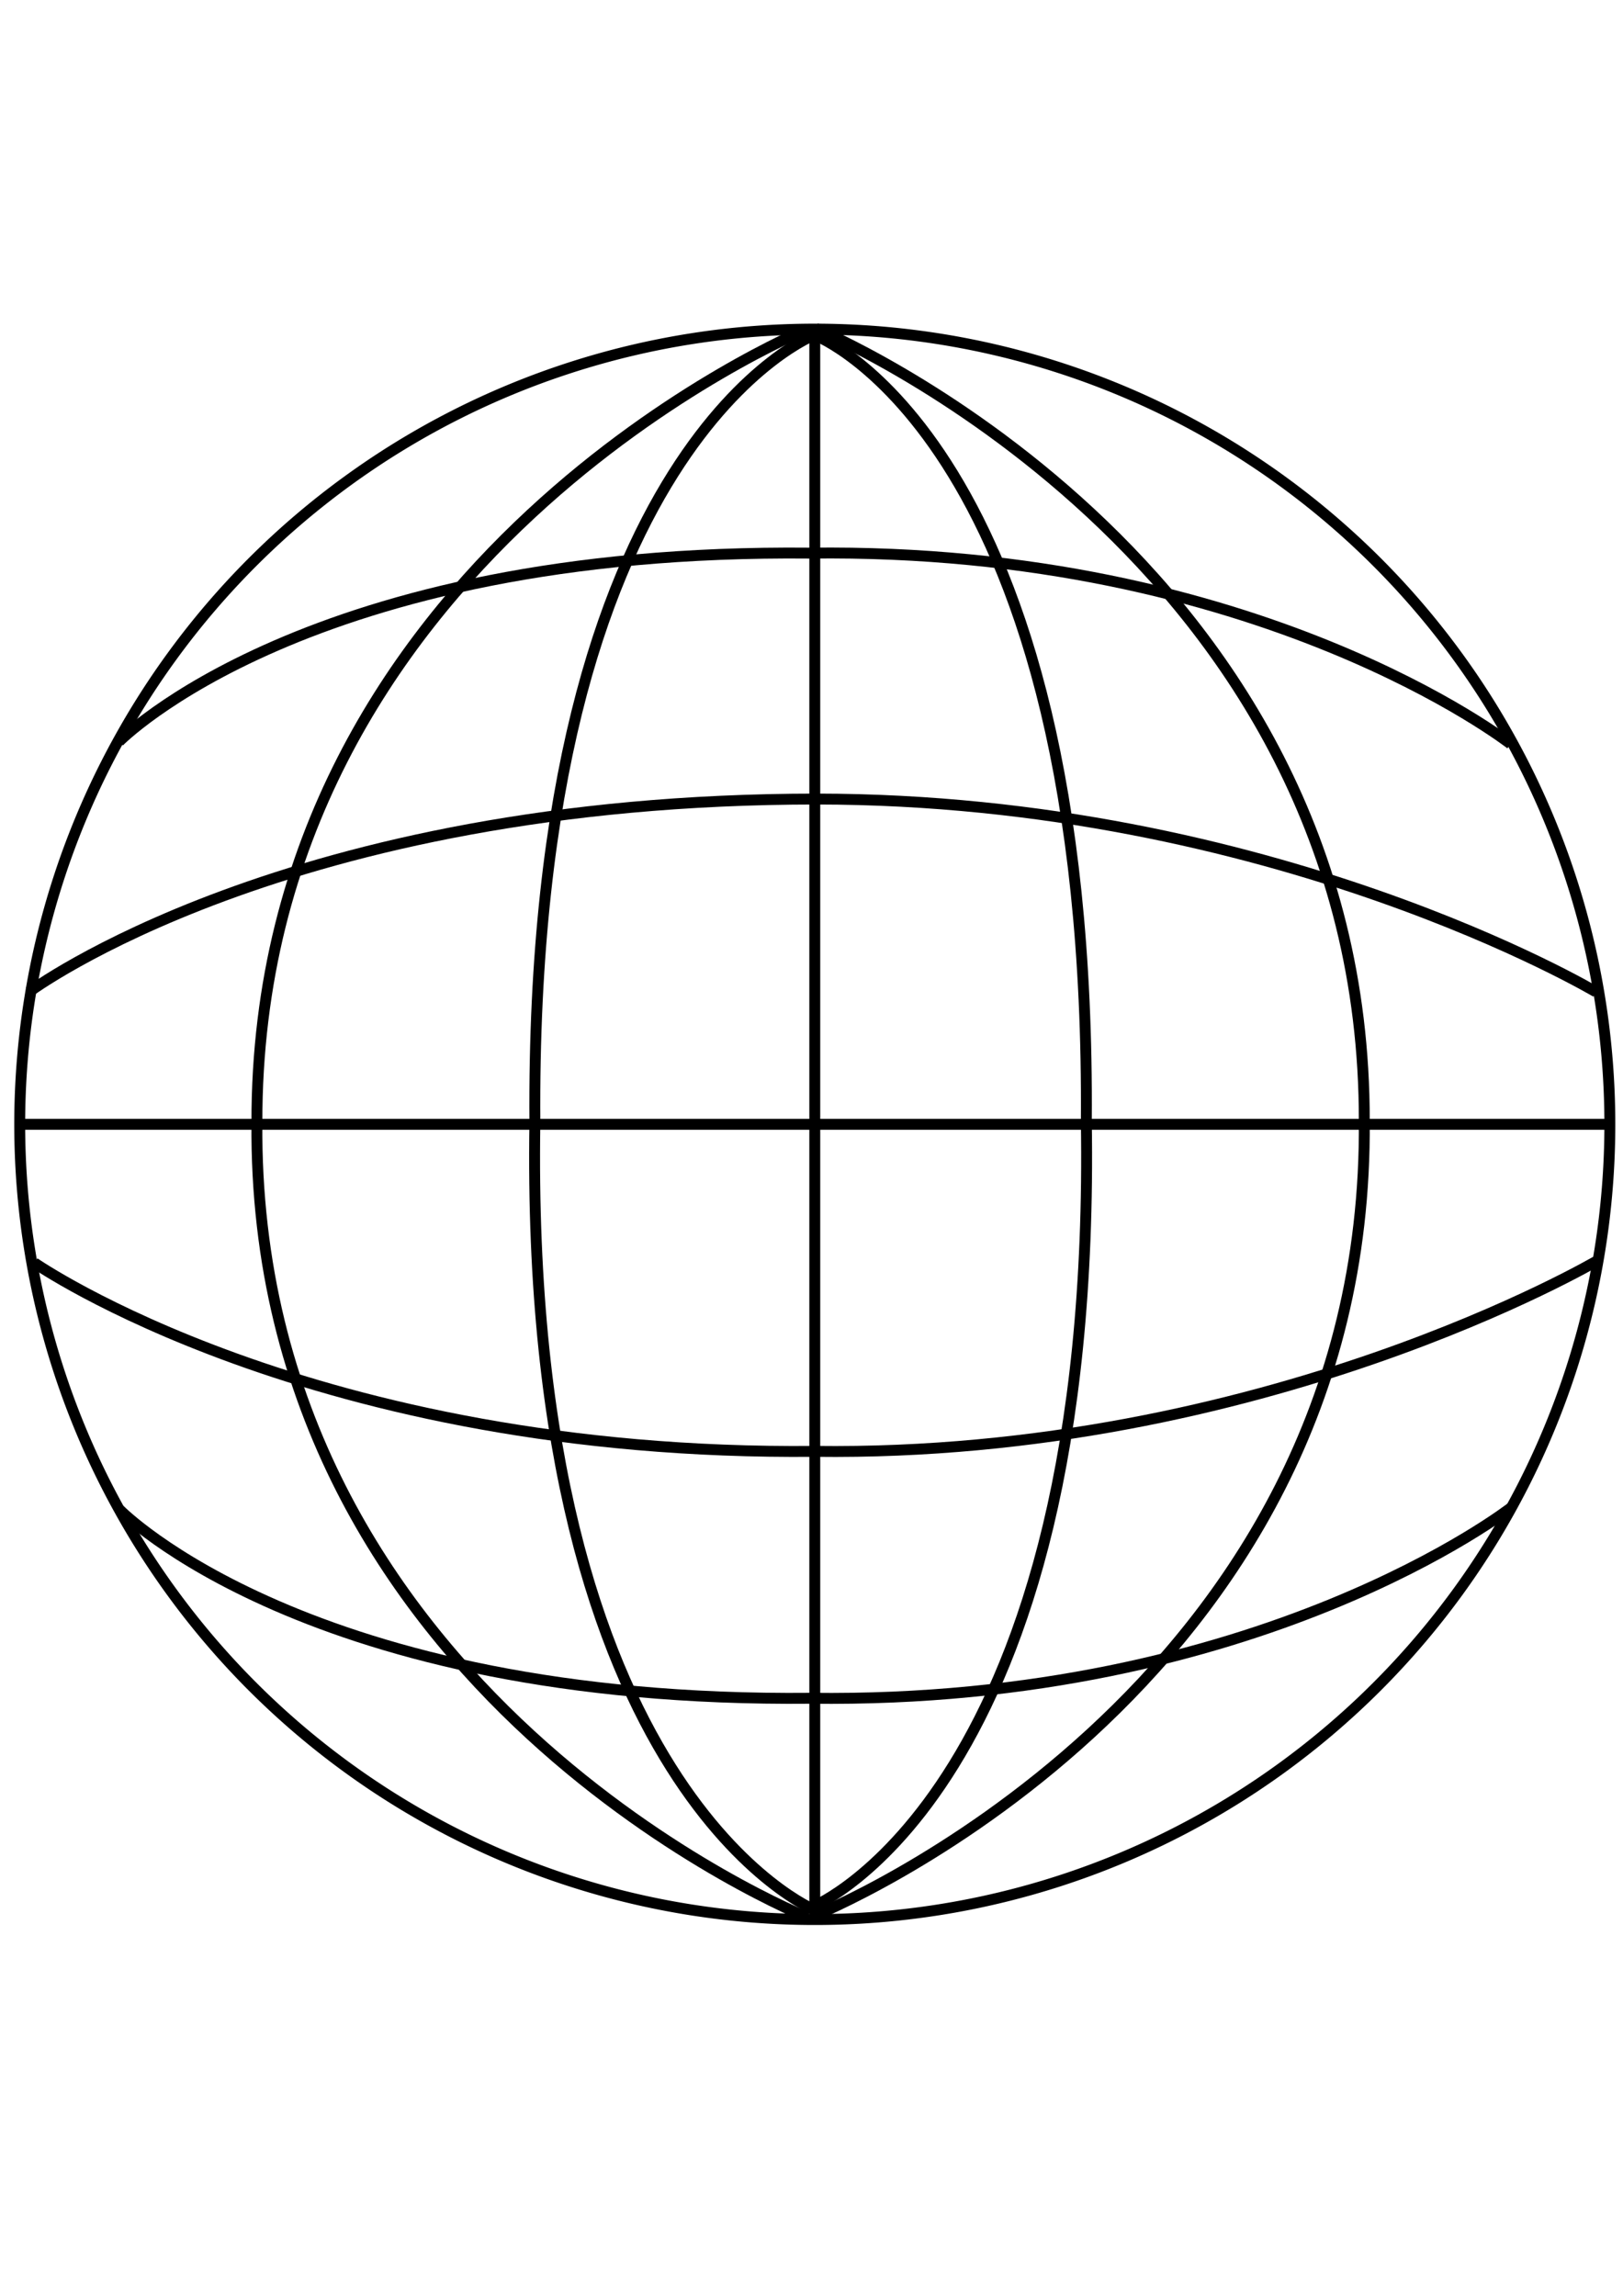 <?xml version="1.0" encoding="UTF-8" standalone="no"?>
<!-- Created with Inkscape (http://www.inkscape.org/) -->
<svg
   xmlns:dc="http://purl.org/dc/elements/1.1/"
   xmlns:cc="http://web.resource.org/cc/"
   xmlns:rdf="http://www.w3.org/1999/02/22-rdf-syntax-ns#"
   xmlns:svg="http://www.w3.org/2000/svg"
   xmlns="http://www.w3.org/2000/svg"
   xmlns:sodipodi="http://sodipodi.sourceforge.net/DTD/sodipodi-0.dtd"
   xmlns:inkscape="http://www.inkscape.org/namespaces/inkscape"
   width="744.094"
   height="1052.362"
   id="svg2"
   sodipodi:version="0.32"
   inkscape:version="0.45.1"
   sodipodi:docbase="C:\Documents and Settings\claudio\Desktop"
   sodipodi:docname="disegno-2.svg"
   inkscape:output_extension="org.inkscape.output.svg.inkscape">
  <defs
     id="defs4" />
  <sodipodi:namedview
     id="base"
     pagecolor="#ffffff"
     bordercolor="#666666"
     borderopacity="1.0"
     inkscape:pageopacity="0.0"
     inkscape:pageshadow="2"
     inkscape:zoom="0.35"
     inkscape:cx="375"
     inkscape:cy="520"
     inkscape:document-units="px"
     inkscape:current-layer="layer1" />
  <g
     inkscape:label="Livello 1"
     inkscape:groupmode="layer"
     id="layer1">
    <g
       id="g2177"
       inkscape:label="Livello 1"
       transform="translate(1.381,-10.807)">
      <g
         inkscape:export-ydpi="300"
         inkscape:export-xdpi="300"
         inkscape:export-filename="C:\Documents and Settings\claudio\Desktop\path3163.png"
         transform="translate(0.123,1.8847657e-6)"
         inkscape:label="Livello 1"
         id="g2169">
        <path
           sodipodi:type="arc"
           style="fill:none;fill-rule:evenodd;stroke:#000000;stroke-width:5;stroke-linecap:butt;stroke-linejoin:miter;stroke-miterlimit:4;stroke-dasharray:none;stroke-opacity:1"
           id="path2164"
           sodipodi:cx="364.51129"
           sodipodi:cy="364.65091"
           sodipodi:rx="364.51129"
           sodipodi:ry="364.51129"
           d="M 729.023 364.651 A 364.511 364.511 0 1 1  0,364.651 A 364.511 364.511 0 1 1  729.023 364.651 z"
           transform="translate(7.536,161.53)" />
        <path
           style="fill:none;fill-rule:evenodd;stroke:#000000;stroke-width:5;stroke-linecap:butt;stroke-linejoin:miter;stroke-miterlimit:4;stroke-dasharray:none;stroke-opacity:1"
           d="M 372.047,162.277 C 372.047,890.085 372.047,890.085 372.047,890.085"
           id="path3136" />
        <path
           style="fill:none;fill-rule:evenodd;stroke:#000000;stroke-width:5;stroke-linecap:butt;stroke-linejoin:miter;stroke-miterlimit:4;stroke-dasharray:none;stroke-opacity:1"
           d="M 7.29,526.181 C 736.313,526.181 735.098,526.181 735.098,526.181"
           id="path3138" />
        <path
           style="fill:none;fill-rule:evenodd;stroke:#000000;stroke-width:5;stroke-linecap:butt;stroke-linejoin:miter;stroke-miterlimit:4;stroke-dasharray:none;stroke-opacity:1"
           d="M 11.774,465.544 C 11.774,465.544 129.982,377.081 373.017,377.081 C 582.017,377.22 730.238,465.499 730.238,465.499"
           id="path3140"
           sodipodi:nodetypes="ccc" />
      </g>
      <path
         inkscape:export-ydpi="300"
         inkscape:export-xdpi="300"
         inkscape:export-filename="C:\Documents and Settings\claudio\Desktop\path3163.png"
         sodipodi:nodetypes="ccc"
         id="path2175"
         d="M 14.401,589.686 C 14.401,589.686 141.792,678.306 372.204,676.091 C 578.241,678.714 731.115,588.579 731.115,588.579"
         style="fill:none;fill-rule:evenodd;stroke:#000000;stroke-width:5;stroke-linecap:butt;stroke-linejoin:miter;stroke-miterlimit:4;stroke-dasharray:none;stroke-opacity:1" />
      <path
         inkscape:export-ydpi="300"
         inkscape:export-xdpi="300"
         inkscape:export-filename="C:\Documents and Settings\claudio\Desktop\path3163.png"
         sodipodi:nodetypes="ccc"
         id="path3149"
         d="M 53.503,702.866 C 53.503,702.866 139.907,791.486 370.319,789.27 C 576.356,791.893 691.567,701.758 691.567,701.758"
         style="fill:none;fill-rule:evenodd;stroke:#000000;stroke-width:5;stroke-linecap:butt;stroke-linejoin:miter;stroke-miterlimit:4;stroke-dasharray:none;stroke-opacity:1" />
      <path
         inkscape:export-ydpi="300"
         inkscape:export-xdpi="300"
         inkscape:export-filename="C:\Documents and Settings\claudio\Desktop\path3163.png"
         sodipodi:nodetypes="ccc"
         id="path3151"
         d="M 53.172,350.754 C 53.172,350.754 139.576,262.134 369.988,264.35 C 576.025,261.727 691.236,351.862 691.236,351.862"
         style="fill:none;fill-rule:evenodd;stroke:#000000;stroke-width:5;stroke-linecap:butt;stroke-linejoin:miter;stroke-miterlimit:4;stroke-dasharray:none;stroke-opacity:1" />
      <path
         inkscape:export-ydpi="300"
         inkscape:export-xdpi="300"
         inkscape:export-filename="C:\Documents and Settings\claudio\Desktop\path3163.png"
         sodipodi:nodetypes="ccc"
         id="path3155"
         d="M 371.535,889.152 C 371.535,889.152 626.318,787.24 624.102,524.703 C 624.51,265.494 372.643,161.361 372.643,161.361"
         style="fill:none;fill-rule:evenodd;stroke:#000000;stroke-width:5;stroke-linecap:butt;stroke-linejoin:miter;stroke-miterlimit:4;stroke-dasharray:none;stroke-opacity:1" />
      <path
         inkscape:export-ydpi="300"
         inkscape:export-xdpi="300"
         inkscape:export-filename="C:\Documents and Settings\claudio\Desktop\path3163.png"
         sodipodi:nodetypes="ccc"
         id="path3159"
         d="M 372.597,164.647 C 372.597,164.647 498.881,213.388 496.665,524.665 C 501.504,831.507 371.49,884.684 371.49,884.684"
         style="fill:none;fill-rule:evenodd;stroke:#000000;stroke-width:5;stroke-linecap:butt;stroke-linejoin:miter;stroke-miterlimit:4;stroke-dasharray:none;stroke-opacity:1" />
      <path
         inkscape:export-ydpi="300"
         inkscape:export-xdpi="300"
         inkscape:export-filename="C:\Documents and Settings\claudio\Desktop\path3163.png"
         sodipodi:nodetypes="ccc"
         id="path3161"
         d="M 368.971,889.786 C 368.971,889.786 114.188,787.873 116.404,525.336 C 115.996,266.127 367.863,161.994 367.863,161.994"
         style="fill:none;fill-rule:evenodd;stroke:#000000;stroke-width:5;stroke-linecap:butt;stroke-linejoin:miter;stroke-miterlimit:4;stroke-dasharray:none;stroke-opacity:1" />
      <path
         inkscape:export-ydpi="300"
         inkscape:export-xdpi="300"
         sodipodi:nodetypes="ccc"
         id="path3163"
         d="M 372.34,164.172 C 372.34,164.172 241.625,214.021 243.841,525.298 C 239.002,832.14 372.34,886.425 372.34,886.425"
         style="fill:none;fill-rule:evenodd;stroke:#000000;stroke-width:5;stroke-linecap:butt;stroke-linejoin:miter;stroke-miterlimit:4;stroke-dasharray:none;stroke-opacity:1" />
    </g>
  </g>
</svg>

